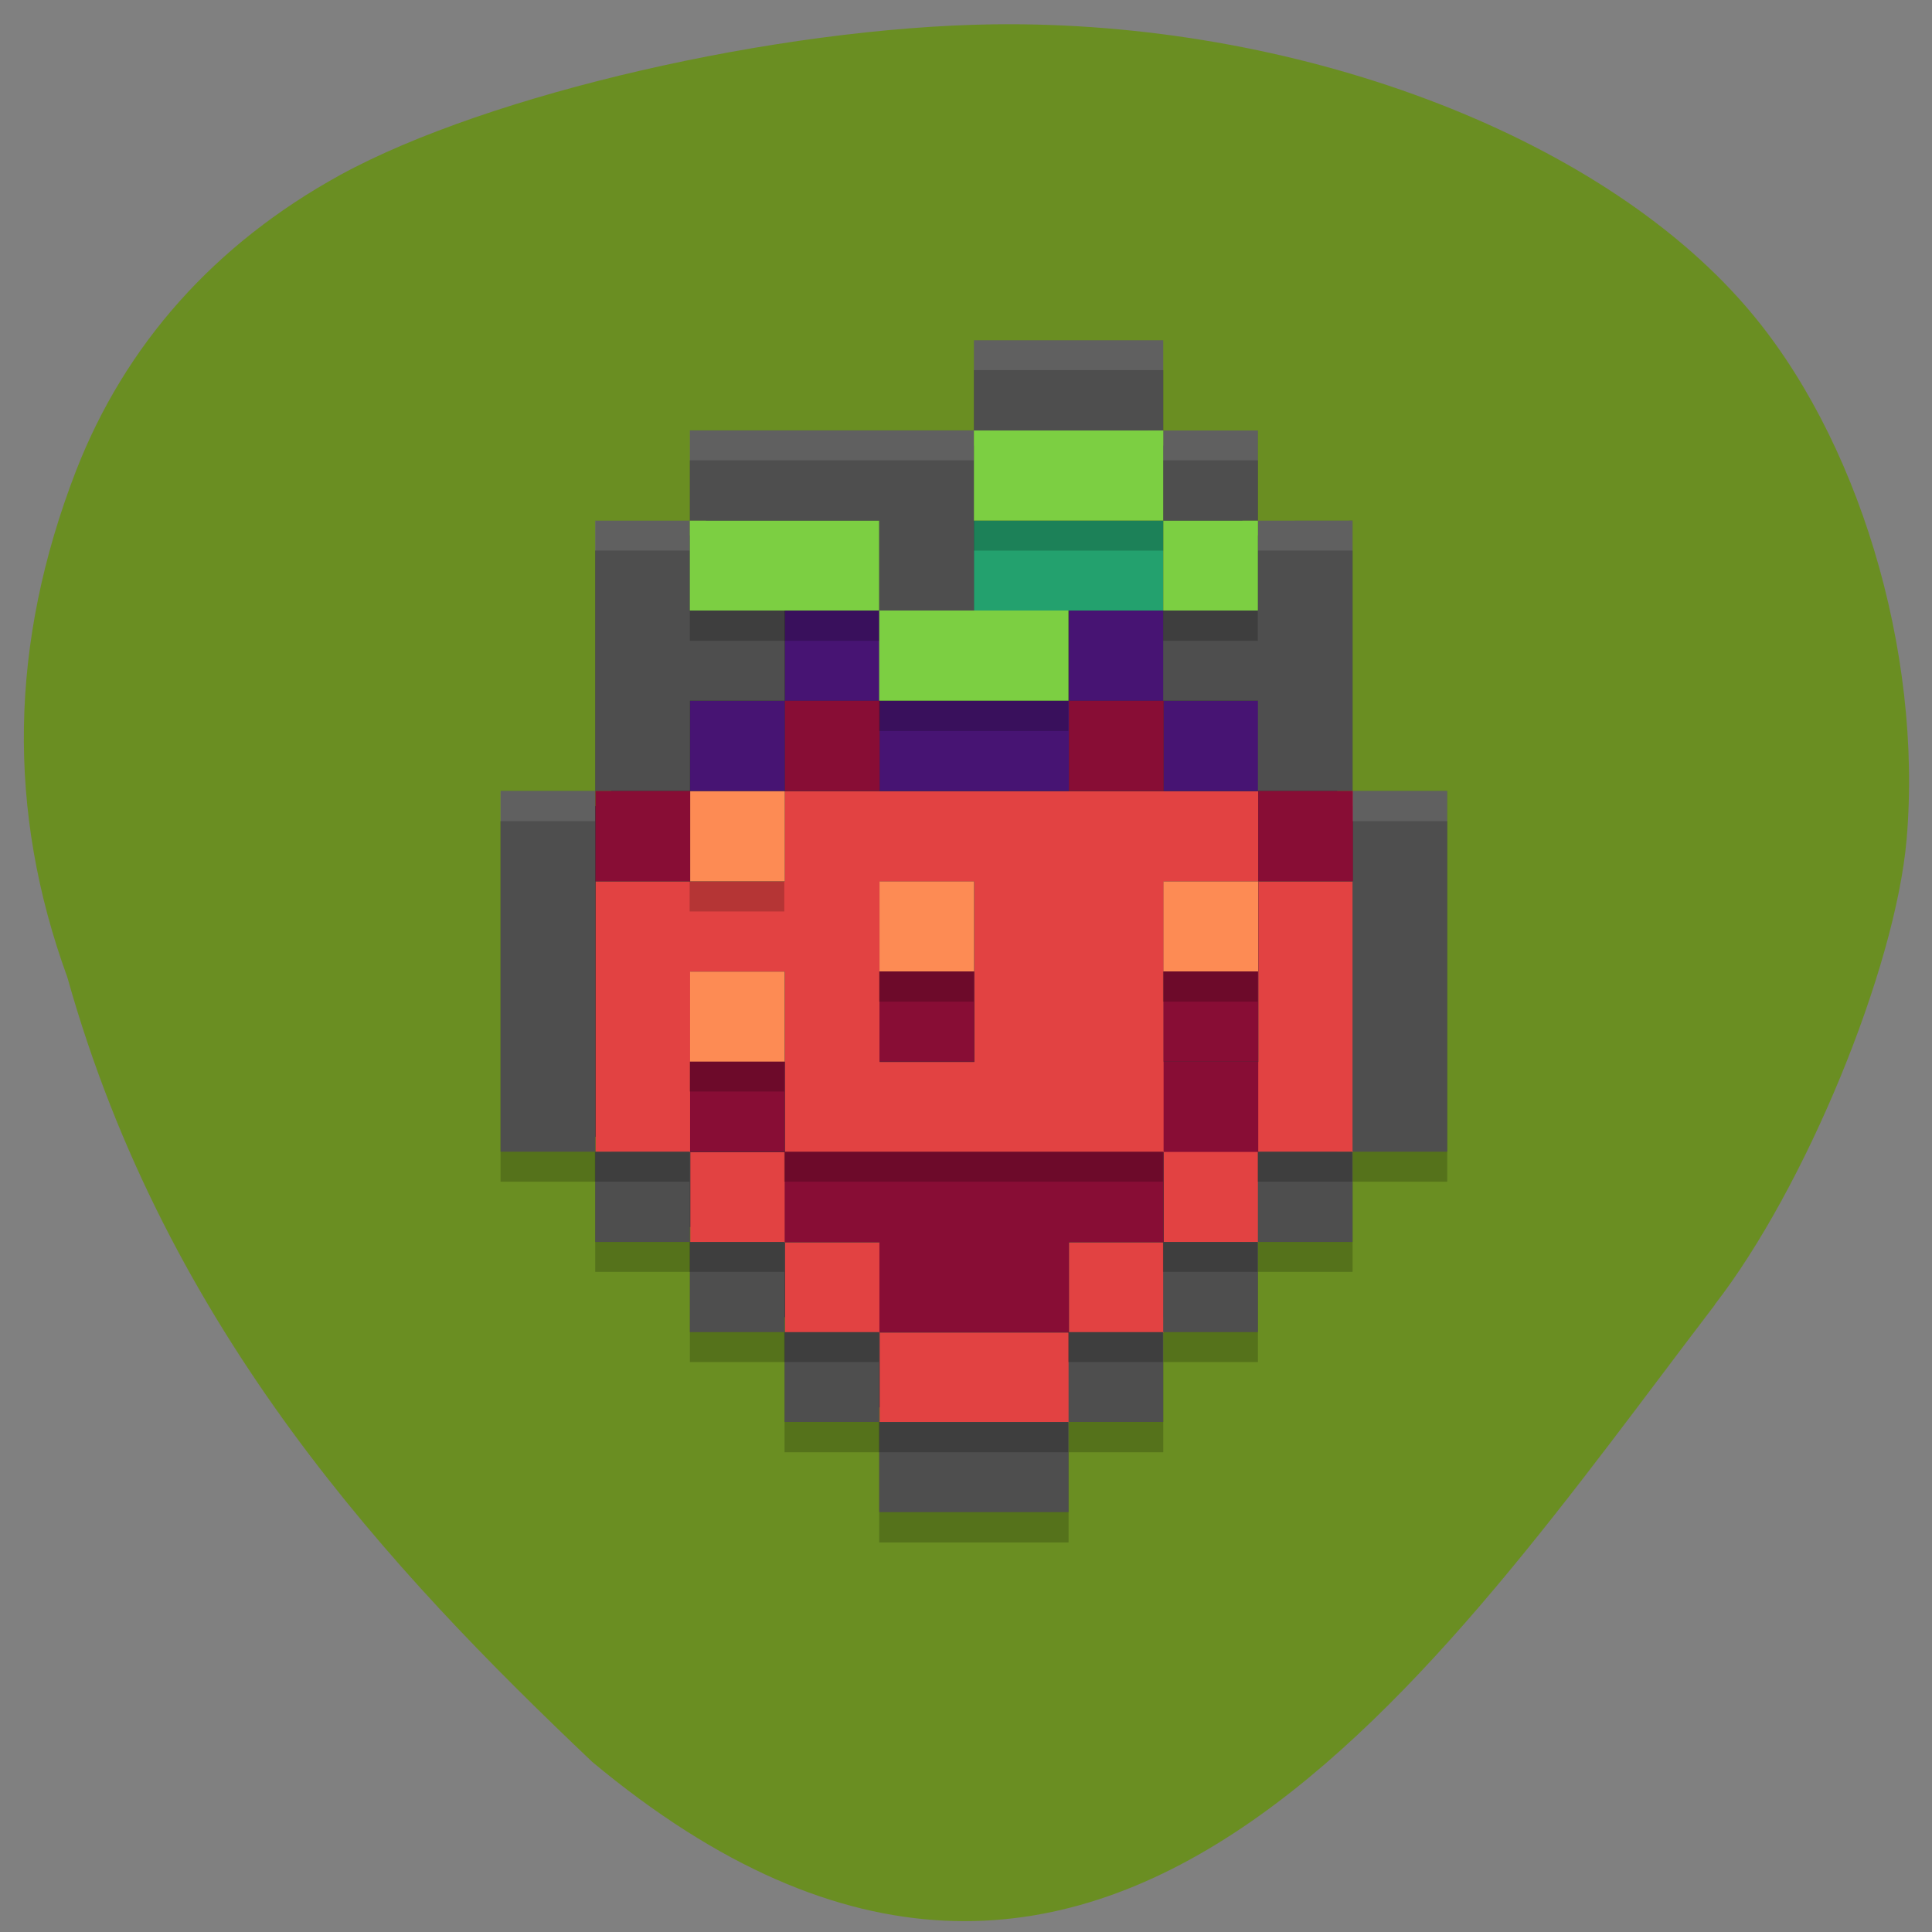 <svg xmlns="http://www.w3.org/2000/svg" viewBox="0 0 22 22"><rect x="0" y="0" width="22" height="22" fill="#808080" stroke="none"/><path d="m 19.527 14.855 c 1.027 -1.324 2.055 -3.813 2.184 -5.297 c 0.184 -2.148 -0.555 -4.598 -1.832 -6.07 c -1.703 -1.969 -5.137 -3.254 -8.566 -3.211 c -2.461 0.035 -5.754 0.793 -7.438 1.715 c -1.43 0.785 -2.449 1.93 -3.01 3.371 c -0.758 1.961 -0.789 3.871 -0.098 5.766 c 1.133 4.04 3.688 6.762 5.977 8.934 c 5.809 4.844 9.645 -1.098 12.785 -5.207" fill="#6a8e22"/><path d="m 11.273 4.047 v 1.027 h -3.234 v 1.023 h -1.078 v 3.082 h -1.078 v 3.766 h 1.078 v 1.027 h 1.078 v 1.027 h 1.078 v 1.027 h 1.078 v 1.023 h 1.797 v -1.023 h 1.078 v -1.027 h 1.078 v -1.027 h 1.078 v -1.027 h 1.078 v -3.766 h -1.078 v -3.082 h -1.078 v -1.023 h -1.078 v -1.027" fill="#3e3e3e"/><path d="m 11.09 4.215 v 1.027 h -3.234 v 1.027 h -1.078 v 3.082 h -1.078 v 4.105 h 1.078 v 1.027 h 1.078 v 1.027 h 1.078 v 1.027 h 1.078 v 1.027 h 2.156 v -1.027 h 1.078 v -1.027 h 1.078 v -1.027 h 1.078 v -1.027 h 1.078 v -4.105 h -1.078 v -3.082 h -1.078 v -1.027 h -1.078 v -1.027" fill-opacity="0.2"/><path d="m 8.938 9.01 v 1.027 h -2.156 v 3.082 h 1.078 v -2.055 h 1.078 v 2.055 h 4.313 v 1.027 h 1.078 v -1.027 h 1.078 v -3.082 h -1.078 v 2.055 h -1.078 v -2.055 h 1.078 v -1.027 m -1.078 5.137 h -1.078 v 1.027 h 1.078 m -1.078 0 h -2.156 v 1.023 h 2.156 m -2.156 -1.023 v -1.027 h -1.078 v 1.027 m 0 -1.027 v -1.027 h -1.078 v 1.027 m 2.156 -4.109 h 1.078 v 2.055 h -1.078" fill="#e24242"/><path d="m 11.09 5.93 h 2.156 v 1.023 h -2.156" fill="#23a16e"/><path d="m 8.938 6.953 v 1.027 h 1.078 v -1.027 m 0 1.027 v 1.027 h 2.156 v -1.027 m 0 0 h 1.078 v -1.027 h -1.078 m 1.078 1.027 v 1.027 h 1.078 v -1.027 m -5.391 0 h -1.078 v 1.027 h 1.078" fill="#471473"/><path d="m 11.09 3.875 v 1.027 h 2.156 v -1.027 m 0 1.027 v 1.027 h 1.078 v -1.027 m 0 1.027 v 1.023 h -1.078 v 1.027 h 1.078 v 1.027 h 1.078 v -3.078 m 0 3.078 v 4.109 h 1.078 v -4.109 m -1.078 4.109 h -1.078 v 1.027 h 1.078 m -1.078 0 h -1.078 v 1.027 h 1.078 m -1.078 0 h -1.078 v 1.023 h 1.078 m -1.078 0 h -2.156 v 1.027 h 2.156 m -2.156 -1.027 v -1.023 h -1.078 v 1.023 m 0 -1.023 v -1.027 h -1.078 v 1.027 m 0 -1.027 v -1.027 h -1.078 v 1.027 m 0 -1.027 v -4.109 h -1.078 v 4.109 m 1.078 -4.109 h 1.078 v -1.027 h 1.078 v -1.027 h -1.078 v -1.023 h -1.078 m 1.078 0 h 2.156 v 1.023 h 1.078 v -2.051 h -3.234" fill="#4e4e4e"/><path d="m 13.25 12.09 h 1.078 v 1.027 h -1.078" fill="#880d35"/><path d="m 7.859 9.01 v 1.027 h 1.078 v -1.027 m 1.078 1.027 v 1.027 h 1.078 v -1.027 m 2.156 0 v 1.027 h 1.078 v -1.027 m -6.469 1.027 v 1.027 h 1.078 v -1.027" fill="#fd8b54"/><path d="m 8.938 7.98 v 1.027 h 1.078 v -1.027 m 2.156 0 v 1.027 h 1.078 v -1.027 m -6.469 1.027 v 1.027 h 1.078 v -1.027 m 6.469 0 v 1.027 h 1.078 v -1.027 m -5.391 2.055 v 1.027 h 1.078 v -1.027 m 2.156 0 v 1.027 h 1.078 v -1.027 m -6.469 1.027 v 1.027 h 1.078 v -1.027 m 0 1.027 v 1.027 h 1.078 v 1.027 h 2.156 v -1.027 h 1.078 v -1.027" fill="#880d35"/><path d="m 11.09 3.875 v 0.34 h 2.156 v -0.34 m -5.391 1.027 v 0.34 h 3.234 v -0.34 m 2.156 0 v 0.34 h 1.078 v -0.34 m -7.547 1.027 v 0.34 h 1.078 v -0.34 m 6.469 0 v 0.34 h 1.078 v -0.34 m -9.703 3.078 v 0.344 h 1.078 v -0.344 m 8.625 0 v 0.344 h 1.078 v -0.344" fill="#fff" fill-opacity="0.102"/><path d="m 11.09 4.902 v 1.027 h 2.156 v -1.027 m 0 1.027 v 1.023 h 1.078 v -1.023 m -6.469 0 v 1.023 h 2.156 v -1.023 m 0 1.023 v 1.027 h 2.156 v -1.027" fill="#7ccf42"/><path d="m 11.09 5.93 v 0.34 h 2.156 v -0.34 m -5.391 1.023 v 0.344 h 2.156 v -0.344 m 3.234 0 v 0.344 h 1.078 v -0.344 m -4.313 1.027 v 0.344 h 2.156 v -0.344 m -4.313 2.055 v 0.344 h 1.078 v -0.344 m 1.078 1.027 v 0.344 h 1.078 v -0.344 m 2.156 0 v 0.344 h 1.078 v -0.344 m -6.469 1.027 v 0.34 h 1.078 v -0.34 m -2.156 1.027 v 0.34 h 1.078 v -0.34 m 1.078 0 v 0.34 h 4.313 v -0.34 m 1.078 0 v 0.34 h 1.078 v -0.34 m -7.547 1.027 v 0.34 h 1.078 v -0.34 m 4.313 0 v 0.34 h 1.078 v -0.34 m -5.391 1.027 v 0.34 h 1.078 v -0.34 m 2.156 0 v 0.34 h 1.078 v -0.34 m -3.234 1.023 v 0.344 h 2.156 v -0.344" fill-opacity="0.2"/></svg>
